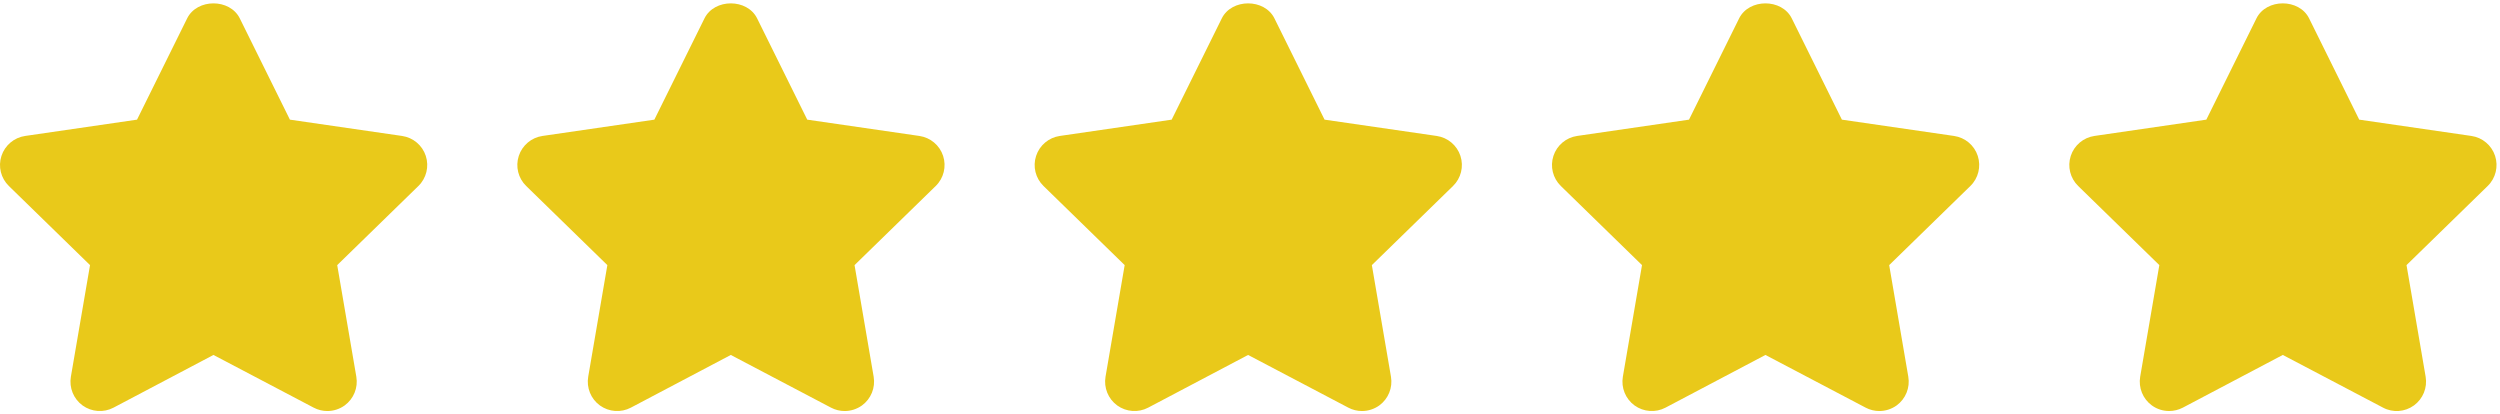 <svg width="555" height="92" viewBox="0 0 555 92" fill="none" xmlns="http://www.w3.org/2000/svg">
<path d="M94.526 34.613C93.757 32.254 91.717 30.539 89.259 30.181L64.36 26.563L53.234 4.082C51.031 -0.363 43.75 -0.363 41.547 4.082L30.421 26.563L5.581 30.181C3.13 30.539 1.09 32.26 0.321 34.62C-0.448 36.973 0.191 39.561 1.97 41.294L19.986 58.854L15.736 83.629C15.319 86.073 16.323 88.55 18.33 90.01C20.344 91.463 23.01 91.653 25.2 90.499L47.388 78.799L69.641 90.499C70.593 91.001 71.636 91.249 72.672 91.249C74.021 91.249 75.37 90.825 76.511 90.011C78.519 88.544 79.522 86.074 79.105 83.63L74.862 58.855L92.878 41.295C94.657 39.567 95.295 36.973 94.526 34.613Z" fill="#E9C91A"/>
<path d="M209.373 34.613C208.604 32.254 206.564 30.539 204.106 30.181L179.207 26.563L168.081 4.082C165.878 -0.363 158.597 -0.363 156.394 4.082L145.268 26.563L120.428 30.181C117.977 30.539 115.937 32.26 115.168 34.62C114.399 36.973 115.038 39.561 116.817 41.294L134.833 58.854L130.583 83.629C130.166 86.073 131.17 88.557 133.177 90.01C135.185 91.463 137.857 91.653 140.047 90.499L162.235 78.799L184.488 90.499C185.44 91.001 186.483 91.249 187.519 91.249C188.868 91.249 190.217 90.825 191.358 90.011C193.366 88.544 194.369 86.074 193.952 83.63L189.709 58.855L207.725 41.295C209.504 39.567 210.142 36.973 209.373 34.613Z" fill="#E9C91A"/>
<path d="M324.217 34.613C323.448 32.254 321.408 30.539 318.95 30.181L294.051 26.563L282.925 4.082C280.722 -0.363 273.441 -0.363 271.238 4.082L260.112 26.563L235.272 30.181C232.821 30.539 230.781 32.26 230.012 34.62C229.243 36.973 229.882 39.561 231.661 41.294L249.677 58.854L245.427 83.629C245.01 86.073 246.014 88.55 248.021 90.01C250.035 91.463 252.701 91.653 254.891 90.499L277.078 78.799L299.331 90.499C300.283 91.001 301.326 91.249 302.362 91.249C303.711 91.249 305.06 90.825 306.201 90.011C308.209 88.544 309.212 86.074 308.795 83.63L304.552 58.855L322.568 41.295C324.348 39.567 324.986 36.973 324.217 34.613Z" fill="#E9C91A"/>
<path d="M439.065 34.613C438.296 32.254 436.256 30.539 433.798 30.181L408.899 26.563L397.773 4.082C395.57 -0.363 388.289 -0.363 386.086 4.082L374.96 26.563L350.12 30.181C347.669 30.539 345.629 32.26 344.86 34.62C344.091 36.973 344.73 39.561 346.509 41.294L364.525 58.854L360.275 83.629C359.858 86.073 360.862 88.55 362.869 90.01C364.883 91.463 367.549 91.653 369.739 90.499L391.926 78.799L414.179 90.499C415.131 91.001 416.174 91.249 417.21 91.249C418.559 91.249 419.908 90.825 421.049 90.011C423.057 88.544 424.06 86.074 423.643 83.63L419.4 58.855L437.416 41.295C439.195 39.567 439.834 36.973 439.065 34.613Z" fill="#E9C91A"/>
<path d="M553.912 34.611C553.136 32.252 551.103 30.537 548.645 30.179L523.746 26.561L512.62 4.08C510.417 -0.365 503.136 -0.365 500.933 4.08L489.807 26.561L464.967 30.179C462.516 30.537 460.476 32.258 459.707 34.618C458.938 36.971 459.577 39.559 461.356 41.292L479.372 58.852L475.122 83.627C474.705 86.071 475.709 88.548 477.716 90.008C478.85 90.829 480.193 91.246 481.542 91.246C482.585 91.246 483.628 90.998 484.592 90.496L506.78 78.796L529.039 90.496C531.229 91.663 533.888 91.467 535.903 90.001C537.904 88.541 538.908 86.071 538.491 83.626L534.248 58.851L552.264 41.291C554.042 39.565 554.675 36.971 553.912 34.611Z" fill="#E9C91A"/>
</svg>
